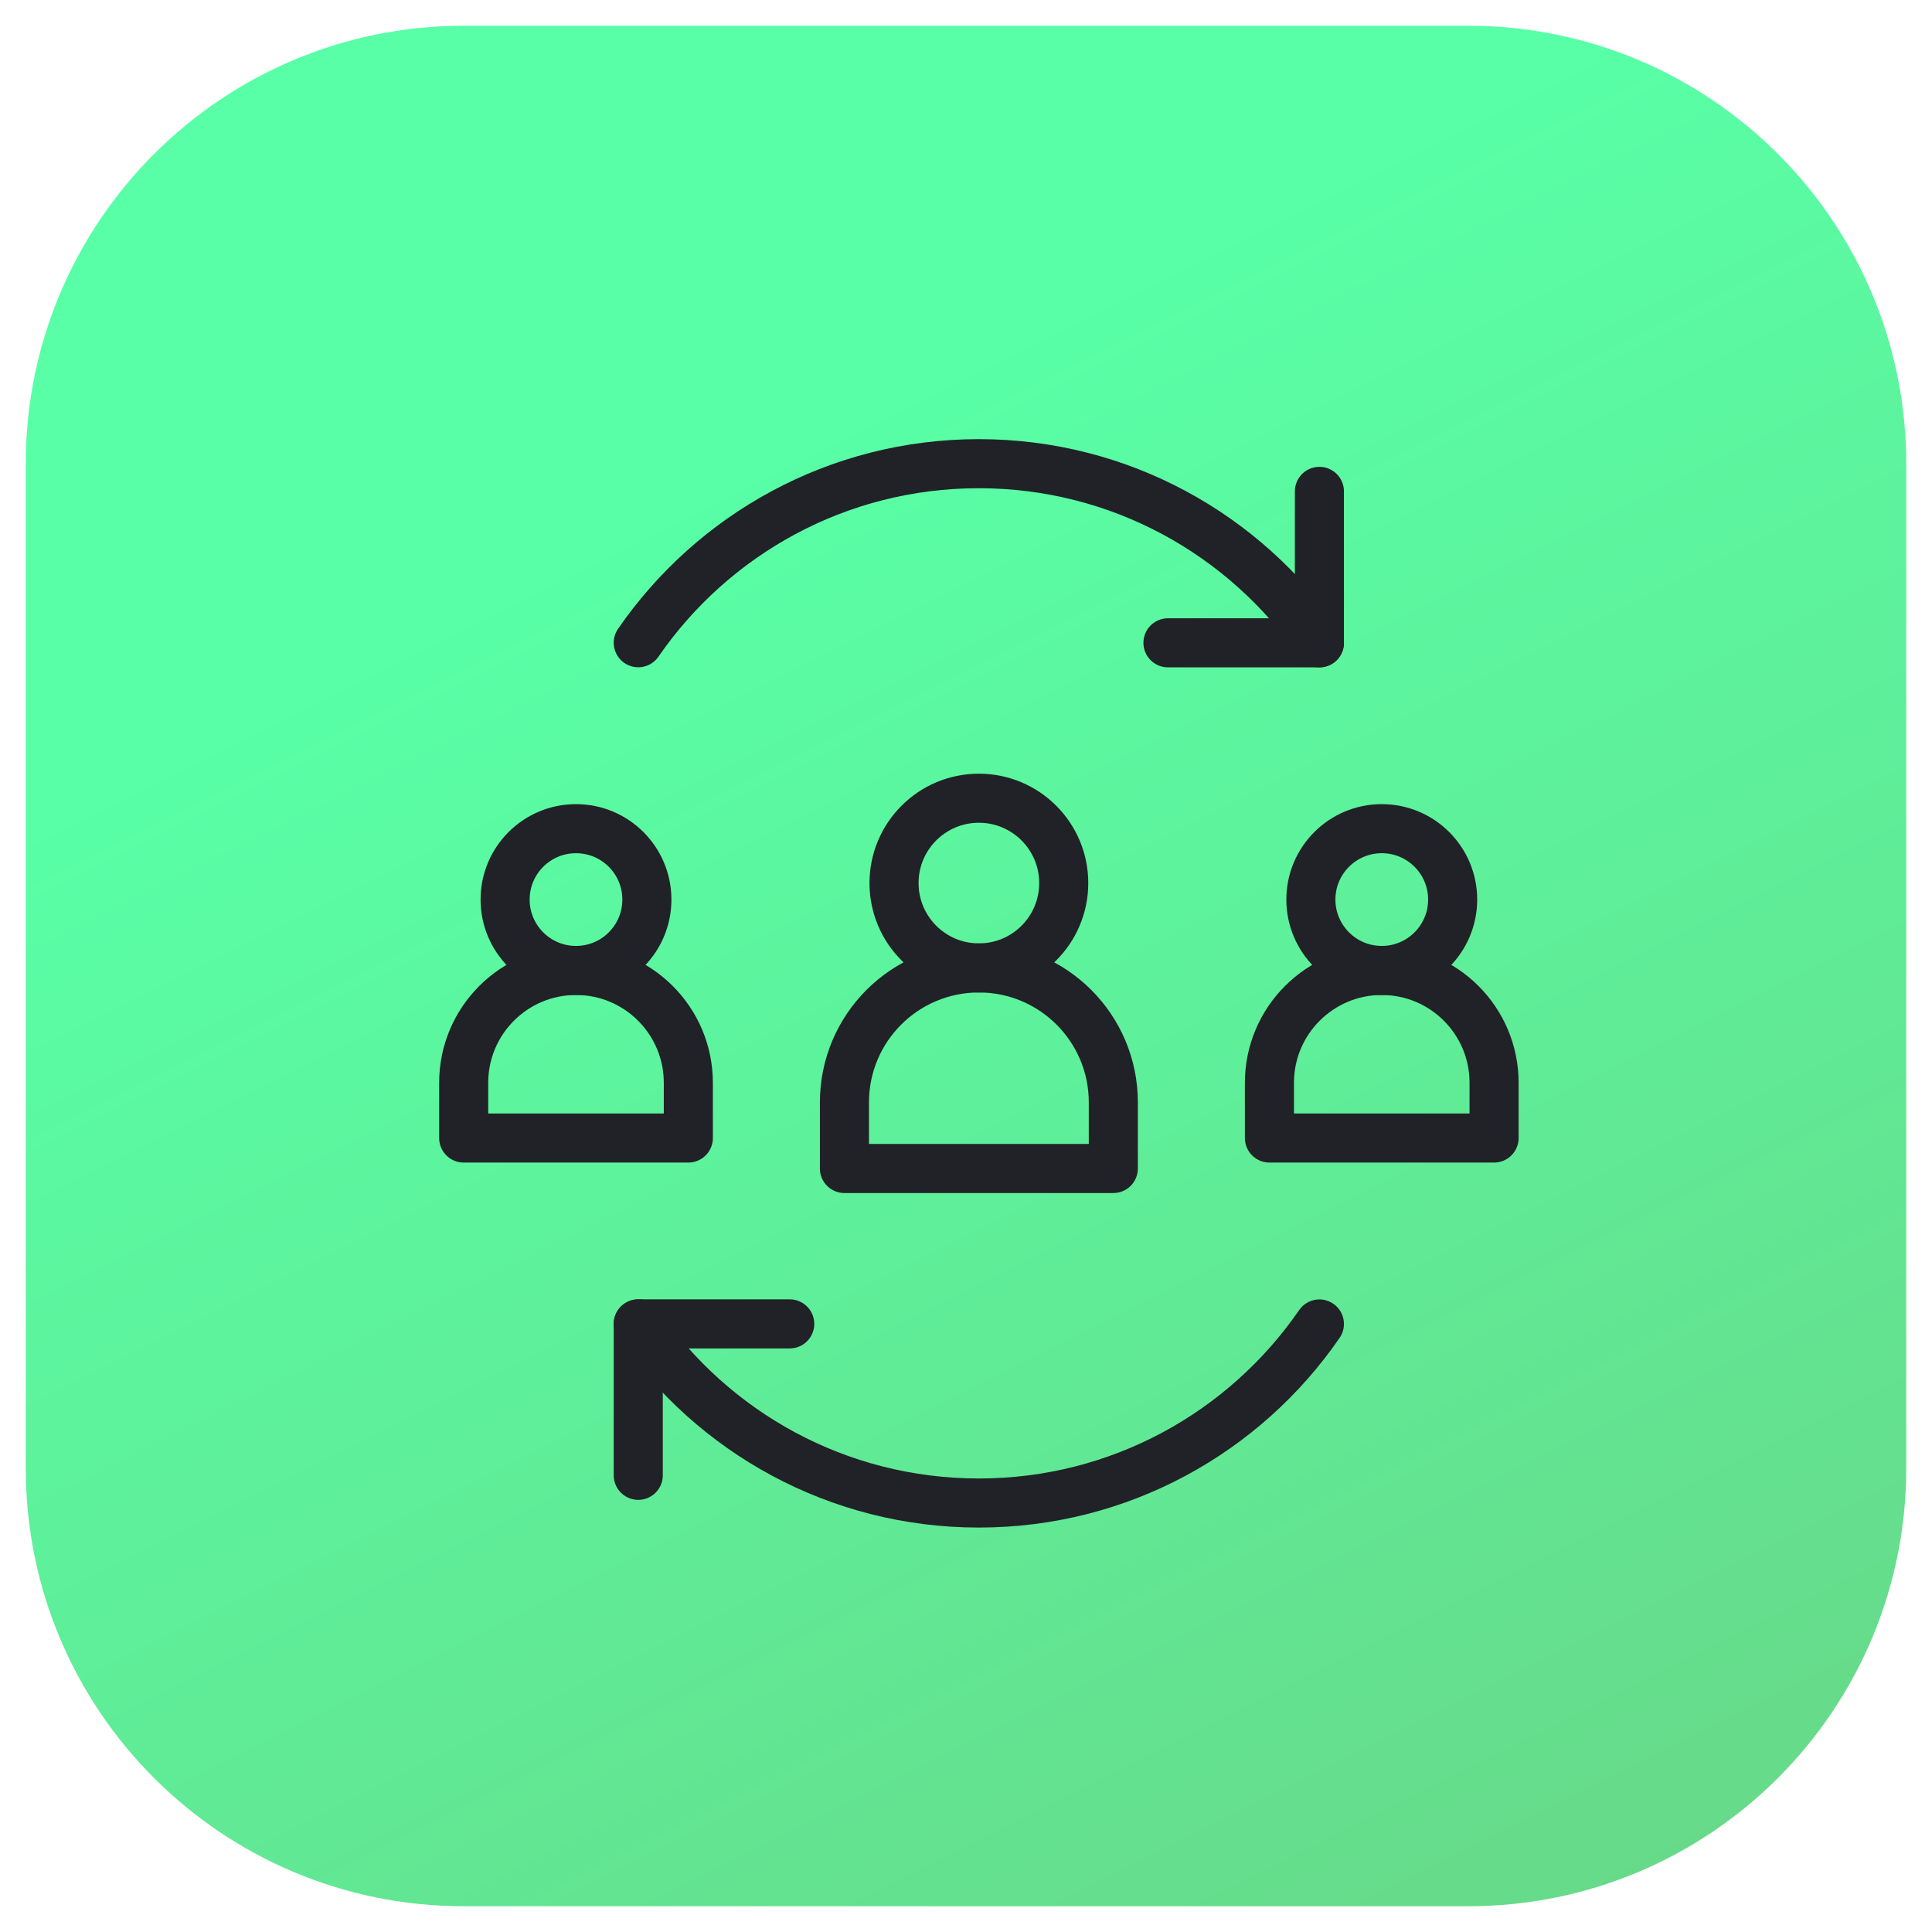 <svg width="75" height="75" viewBox="0 0 75 75" fill="none" xmlns="http://www.w3.org/2000/svg">
<g filter="url(#filter0_n_3335_1059)">
<path d="M57 1H18C8.611 1 1 8.611 1 18V57C1 66.389 8.611 74 18 74H57C66.389 74 74 66.389 74 57V18C74 8.611 66.389 1 57 1Z" fill="url(#paint0_linear_3335_1059)"/>
</g>
<path d="M24.777 24.951C27.671 20.752 32.513 18 37.997 18C43.483 18 48.326 20.754 51.219 24.954" stroke="#202227" stroke-width="1.905" stroke-miterlimit="10" stroke-linecap="round" stroke-linejoin="round"/>
<path d="M45.34 24.954H51.219V19.075" stroke="#202227" stroke-width="1.905" stroke-miterlimit="10" stroke-linecap="round" stroke-linejoin="round"/>
<path d="M51.219 51.396C48.326 55.595 43.484 58.347 37.999 58.347C32.513 58.347 27.671 55.593 24.777 51.393" stroke="#202227" stroke-width="1.905" stroke-miterlimit="10" stroke-linecap="round" stroke-linejoin="round"/>
<path d="M30.657 51.393H24.777V57.272" stroke="#202227" stroke-width="1.905" stroke-miterlimit="10" stroke-linecap="round" stroke-linejoin="round"/>
<path d="M43.219 42.794C43.219 39.911 40.882 37.575 38 37.575C35.117 37.575 32.781 39.911 32.781 42.794V45.361H43.219V42.794Z" stroke="#202227" stroke-width="1.905" stroke-miterlimit="10" stroke-linecap="round" stroke-linejoin="round"/>
<path d="M38 37.575C39.819 37.575 41.294 36.1 41.294 34.281C41.294 32.462 39.819 30.987 38 30.987C36.181 30.987 34.706 32.462 34.706 34.281C34.706 36.1 36.181 37.575 38 37.575Z" stroke="#202227" stroke-width="1.905" stroke-miterlimit="10" stroke-linecap="round" stroke-linejoin="round"/>
<path d="M26.721 42.034C26.721 39.626 24.768 37.673 22.36 37.673C19.952 37.673 18 39.626 18 42.034V44.178H26.721V42.034Z" stroke="#202227" stroke-width="1.905" stroke-miterlimit="10" stroke-linecap="round" stroke-linejoin="round"/>
<path d="M22.36 37.673C23.88 37.673 25.112 36.441 25.112 34.921C25.112 33.401 23.88 32.169 22.36 32.169C20.84 32.169 19.608 33.401 19.608 34.921C19.608 36.441 20.84 37.673 22.36 37.673Z" stroke="#202227" stroke-width="1.905" stroke-miterlimit="10" stroke-linecap="round" stroke-linejoin="round"/>
<path d="M58 42.034C58 39.626 56.048 37.673 53.64 37.673C51.232 37.673 49.279 39.626 49.279 42.034V44.178H58V42.034Z" stroke="#202227" stroke-width="1.905" stroke-miterlimit="10" stroke-linecap="round" stroke-linejoin="round"/>
<path d="M53.64 37.673C55.16 37.673 56.392 36.441 56.392 34.921C56.392 33.401 55.16 32.169 53.64 32.169C52.12 32.169 50.888 33.401 50.888 34.921C50.888 36.441 52.12 37.673 53.64 37.673Z" stroke="#202227" stroke-width="1.905" stroke-miterlimit="10" stroke-linecap="round" stroke-linejoin="round"/>
<defs>
<filter id="filter0_n_3335_1059" x="1" y="1" width="73" height="73" filterUnits="userSpaceOnUse" color-interpolation-filters="sRGB">
<feFlood flood-opacity="0" result="BackgroundImageFix"/>
<feBlend mode="normal" in="SourceGraphic" in2="BackgroundImageFix" result="shape"/>
<feTurbulence type="fractalNoise" baseFrequency="10 10" stitchTiles="stitch" numOctaves="3" result="noise" seed="6806" />
<feColorMatrix in="noise" type="luminanceToAlpha" result="alphaNoise" />
<feComponentTransfer in="alphaNoise" result="coloredNoise1">
<feFuncA type="discrete" tableValues="0 0 0 0 0 0 0 0 0 0 0 0 1 1 1 1 1 1 1 1 1 1 1 1 1 1 1 1 1 1 1 1 1 1 1 1 1 1 0 0 0 0 0 0 0 0 0 0 0 0 0 0 0 0 0 0 0 0 0 0 0 0 0 0 0 0 0 0 0 0 0 0 0 0 0 0 0 0 0 0 0 0 0 0 0 0 0 0 0 0 0 0 0 0 0 0 0 0 0 0 "/>
</feComponentTransfer>
<feComposite operator="in" in2="shape" in="coloredNoise1" result="noise1Clipped" />
<feFlood flood-color="#FFFFFF" result="color1Flood" />
<feComposite operator="in" in2="noise1Clipped" in="color1Flood" result="color1" />
<feMerge result="effect1_noise_3335_1059">
<feMergeNode in="shape" />
<feMergeNode in="color1" />
</feMerge>
</filter>
<linearGradient id="paint0_linear_3335_1059" x1="59.4" y1="81.3" x2="22.9" y2="8.3" gradientUnits="userSpaceOnUse">
<stop stop-color="#68D787"/>
<stop offset="0.86" stop-color="#58FFA6"/>
</linearGradient>
</defs>
</svg>
